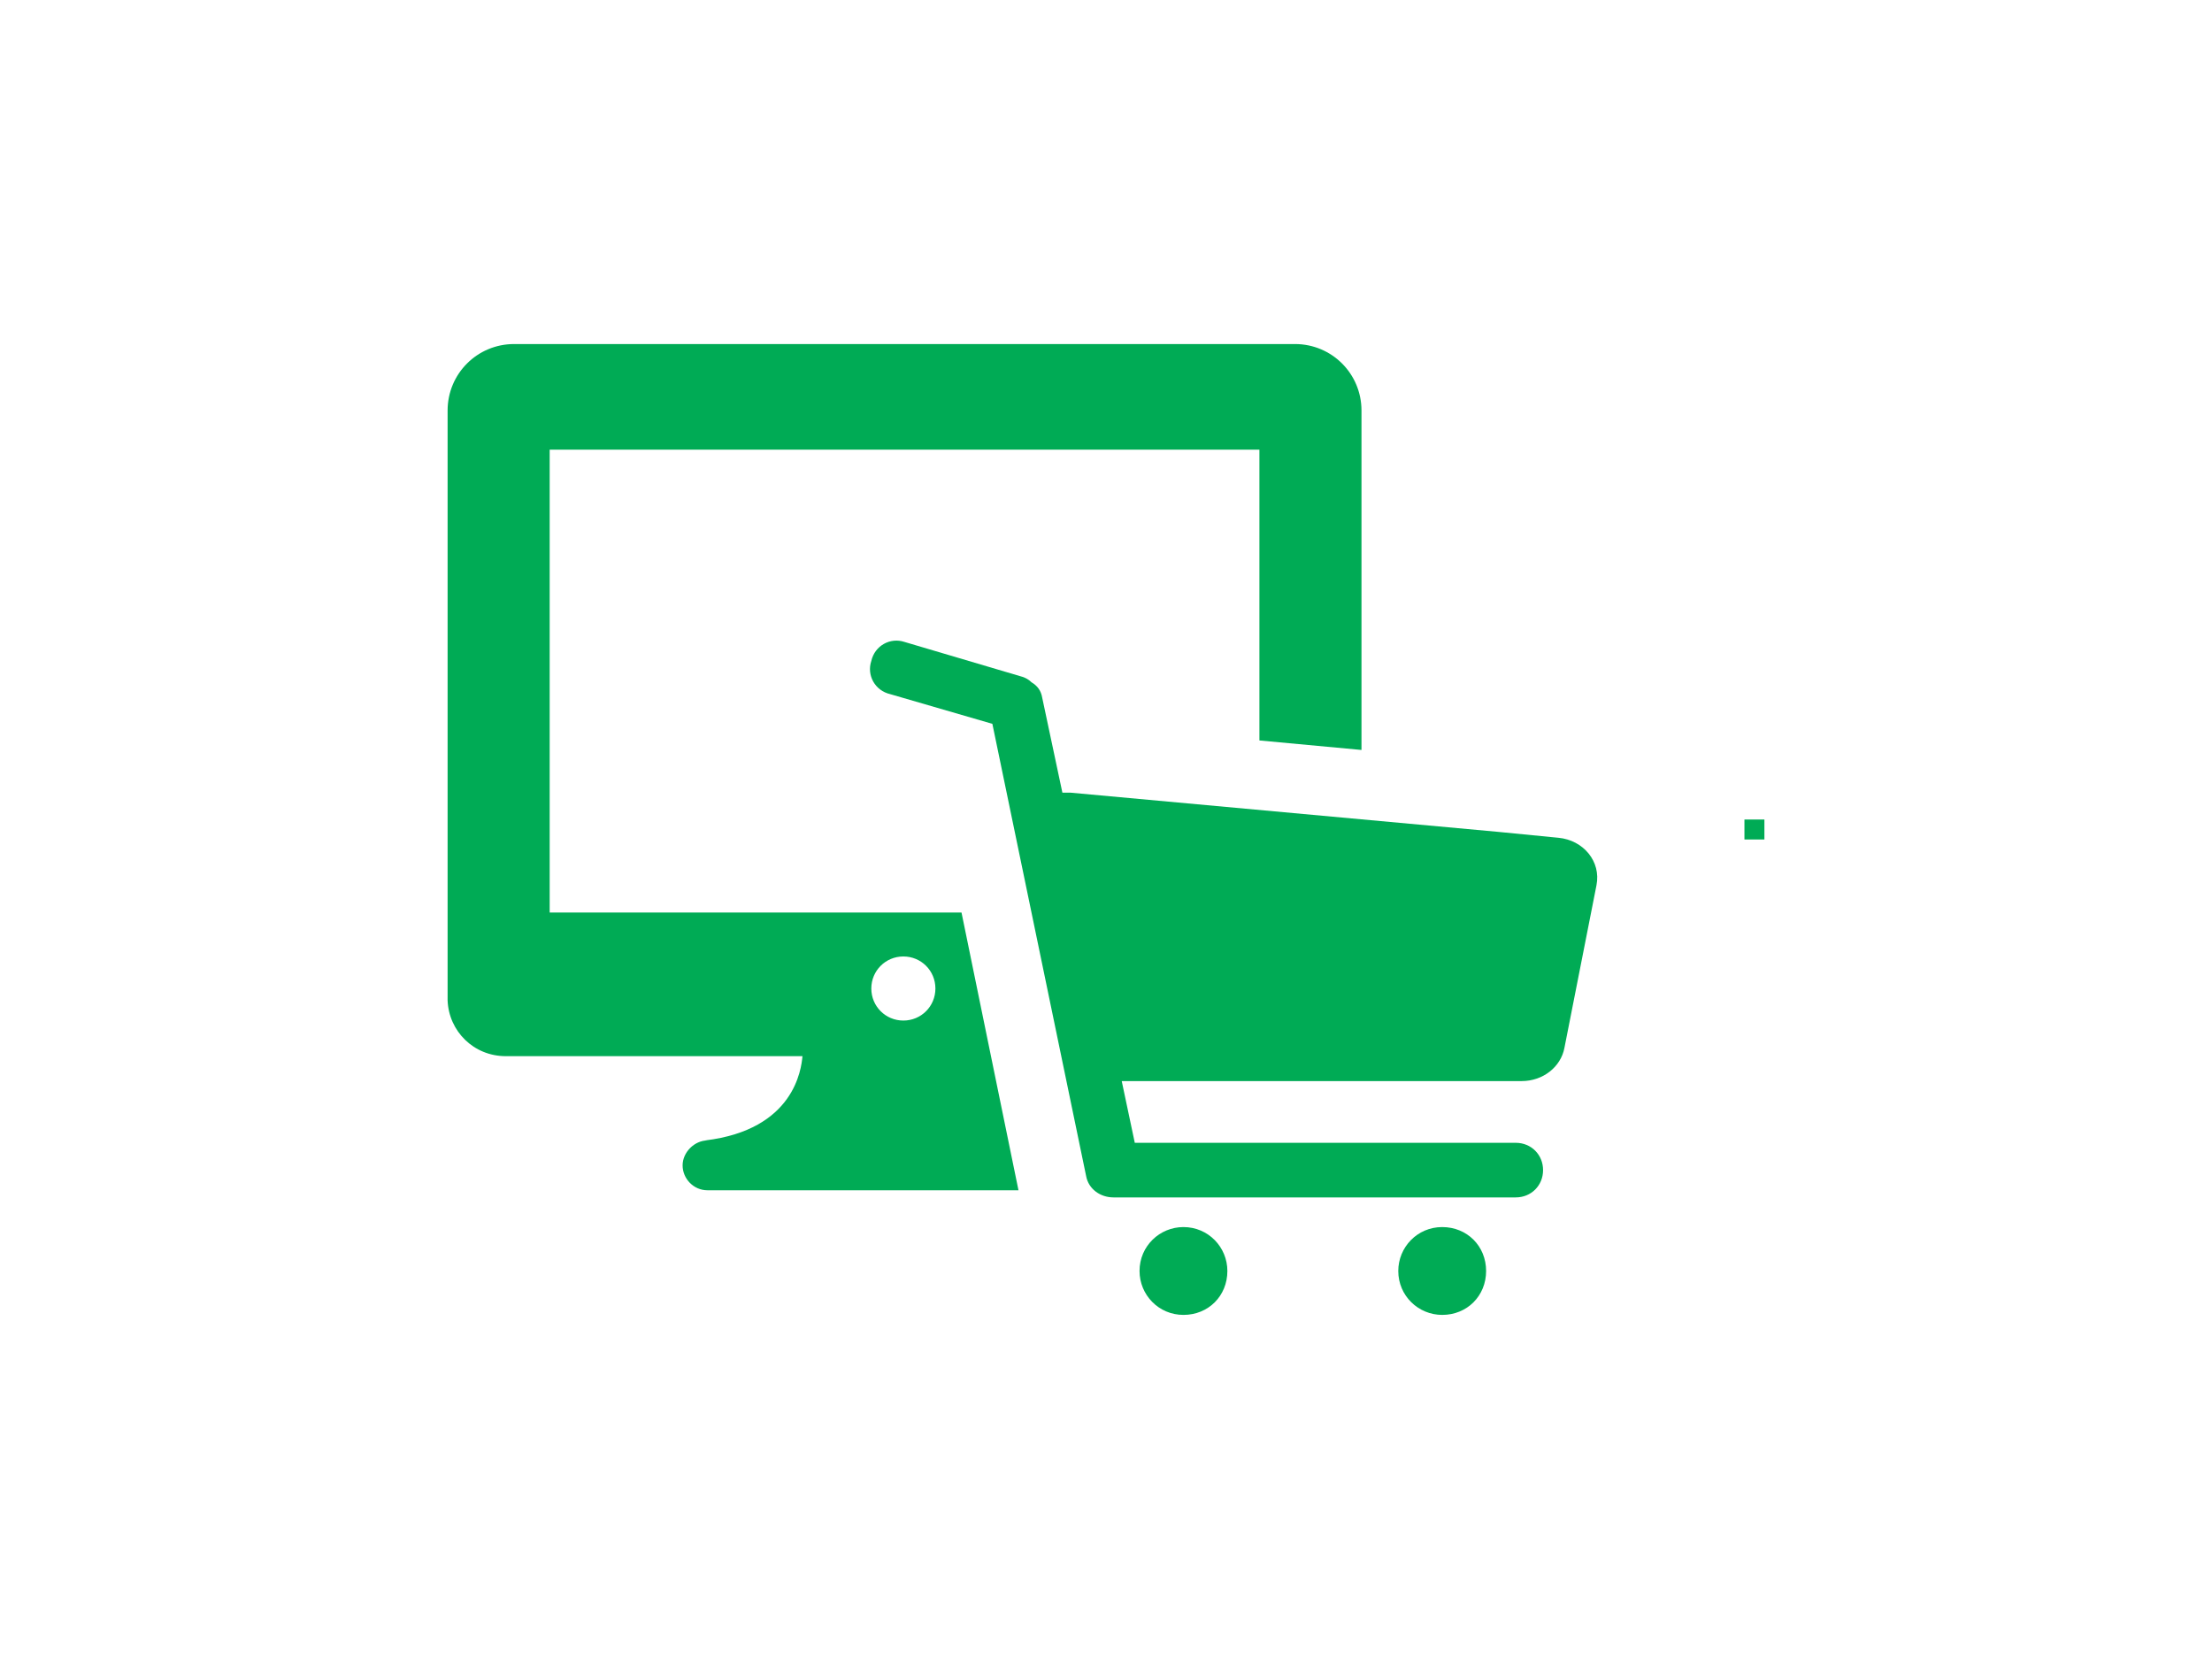 <svg version="1.1" xmlns="http://www.w3.org/2000/svg" xmlns:xlink="http://www.w3.org/1999/xlink" xmlns:i="http://ns.adobe.com/AdobeIllustrator/10.0/" xmlns:sketch="http://www.bohemiancoding.com/sketch/ns" height="480" width="640" x="0px" y="0px" viewBox="0 0 640 480" xml:space="preserve" preserveAspectRatio="xMidYMid meet" class="">{{text2Gradient}}<rect x="0px" y="0px" width="100%" height="100%" fill="none"></rect><g class="logo-container-box logoContainerBox" transform="scale(0.99) translate(3.232,2.424)"><g class="containerBody" transform="scale(1.12) translate(253.909,-25.714)"><g class="sampleIconBox" transform="scale(1) translate(0,0)"><g class="sampleIcons_1" transform="scale(3.097) translate(-46.704,27.492)" fill="#00AB55"><g fill="#00AB55"><path d="M85.3,90.9c-2,0-3.7-1.6-3.7-3.7c0-2,1.6-3.7,3.7-3.7s3.7,1.6,3.7,3.7C89,89.3,87.4,90.9,85.3,90.9z M67.2,87.2  c0-2-1.6-3.7-3.7-3.7c-2,0-3.7,1.6-3.7,3.7c0,2,1.6,3.7,3.7,3.7C65.6,90.9,67.2,89.3,67.2,87.2z M1.5,64.1C1.5,64.1,1.5,64,1.5,64.1  l0-0.5c0,0,0-0.1,0-0.1V56c0,0,0,0,0-0.1V14.7c0-3.1,2.5-5.6,5.6-5.6h65.8c3.1,0,5.6,2.5,5.6,5.6v28.6l-8.6-0.8V18H10.1v39h34.7  l4.8,23.4H23.4c-1.2,0-2.1-1-2.1-2.1s1-2.1,2.1-2.1h-0.2c7.5-0.9,8.1-6,8.2-7.1h-25c-2.7,0-4.8-2.1-4.9-4.7h0V64.1z M37.2,63.4  c0,1.5,1.2,2.7,2.7,2.7s2.7-1.2,2.7-2.7c0-1.5-1.2-2.7-2.7-2.7S37.2,61.9,37.2,63.4z M54,46.9c-0.2,0-0.4,0-0.7,0l-1.7-8  c-0.1-0.6-0.4-1-0.9-1.3c-0.2-0.2-0.5-0.4-0.9-0.5l-9.8-2.9c-1.2-0.4-2.5,0.3-2.8,1.6c-0.4,1.2,0.3,2.5,1.6,2.8l8.6,2.5l7.9,38.1  c0.2,1.1,1.2,1.8,2.3,1.8c0,0,0,0,0,0l33.9,0c1.3,0,2.3-1,2.3-2.3s-1-2.3-2.3-2.3l-32.1,0l-1.1-5.2h33.7c1.8,0,3.3-1.2,3.6-2.8  l2.7-13.7c0.4-2-1.1-3.8-3.2-4L90,50.2L54,46.9z" fill="#00AB55"></path></g></g></g><g class="sampleTexts_1" transform="scale(1) translate(-0,2.605)"><g class="logo--name svgLogoName_1 logoNameBox" transform="scale(1) translate(194.8,240)" fill="#00AB55"><path d="M3.60-5.21L3.60 0L8.81 0L8.81-5.21L3.60-5.21Z" fill="#00AB55"></path></g><g id="" class="logo--name svgSloganText_1 sloganBox" transform="scale(1) translate(198.4,259.2)" fill="#00AB55"><path d="" fill="#00AB55"></path></g></g></g></g></svg>